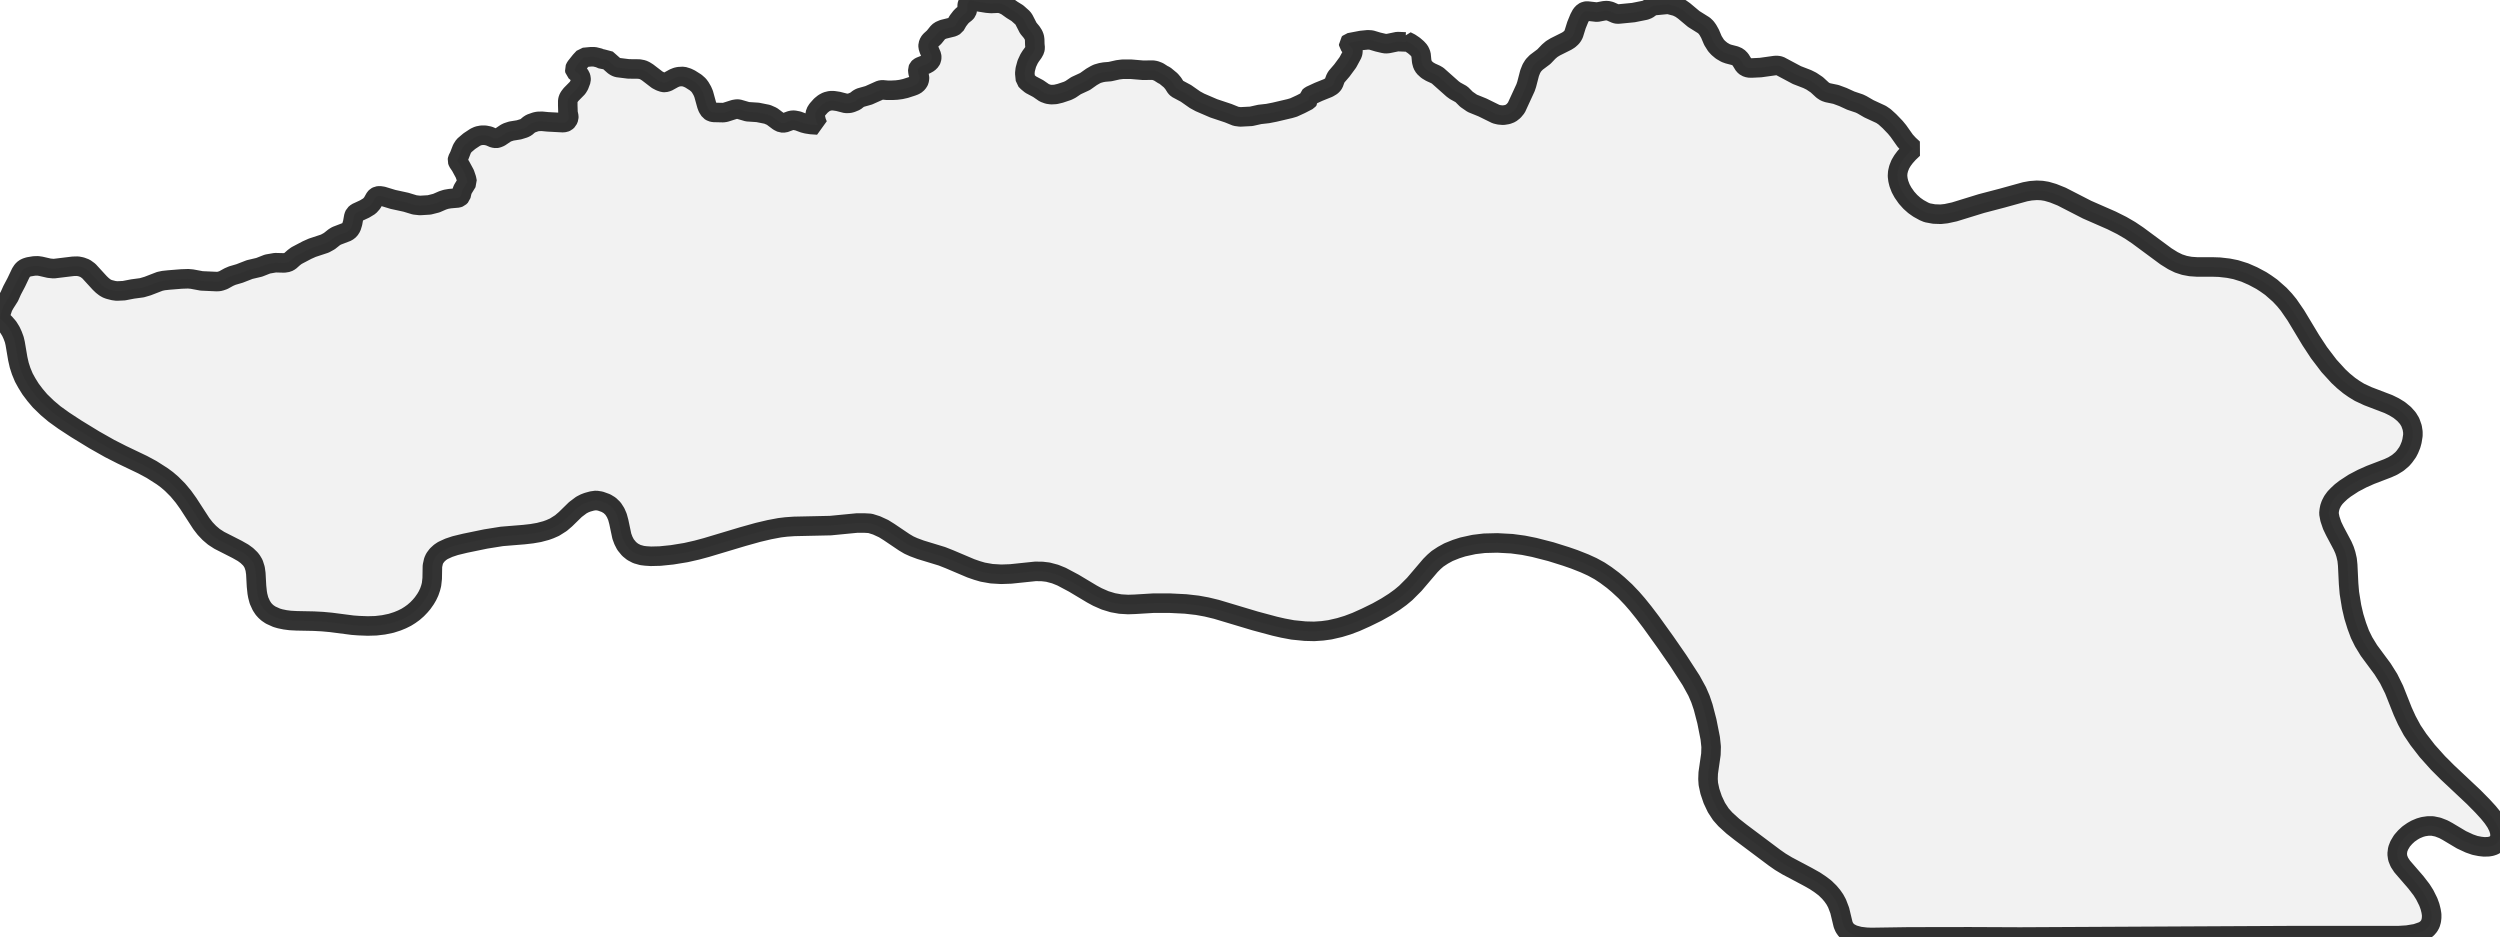 <?xml version="1.0" encoding="UTF-8" standalone="no"?>
<svg viewBox="0 0 256 95.996" xmlns="http://www.w3.org/2000/svg">
  <style>
    g.zone {
      fill: lightgray;
      stroke-width: 2;
      stroke-linecap: square;
      stroke-linejoin: bevel;
      stroke-miterlimit: 3;
      stroke-opacity: 0.8;
      stroke: black;
      fill-opacity: 0.3;
    }
  </style>
  <g class="zone" id="zone">
    <path d="M238.481,52.579 238.585,53.131 238.815,53.811 239.091,54.386 239.886,55.882 240.081,56.331 240.219,56.757 240.346,57.31 240.404,57.862 240.496,59.761 240.576,60.717 240.806,62.132 241.037,63.122 241.336,64.089 241.658,64.952 242.038,65.724 242.579,66.61 243.983,68.509 244.605,69.499 245.157,70.616 246.044,72.849 246.458,73.758 247.01,74.782 247.644,75.726 248.553,76.9 249.646,78.12 250.613,79.087 253.307,81.619 254.204,82.529 254.814,83.196 255.252,83.737 255.586,84.232 255.827,84.704 255.954,85.095 256,85.372 256,85.694 255.931,85.982 255.793,86.212 255.586,86.431 255.355,86.569 255.079,86.661 254.803,86.707 254.366,86.718 253.951,86.672 253.433,86.569 252.869,86.373 252.052,85.993 250.625,85.141 250.199,84.911 249.635,84.693 249.071,84.577 248.645,84.577 248.162,84.647 247.805,84.75 247.367,84.934 247.045,85.118 246.631,85.406 246.285,85.729 245.963,86.097 245.687,86.557 245.526,86.972 245.468,87.444 245.526,87.869 245.698,88.295 245.986,88.733 247.39,90.356 247.966,91.104 248.3,91.633 248.656,92.347 248.829,92.819 248.944,93.279 249.002,93.648 249.002,93.958 248.967,94.258 248.875,94.58 248.737,94.833 248.541,95.063 248.311,95.248 248.069,95.374 247.402,95.604 246.504,95.754 245.56,95.812 234.177,95.812 206.851,95.95 201.683,95.927 195.456,95.938 191.635,95.996 191.082,95.973 190.414,95.892 189.781,95.719 189.332,95.489 189.045,95.236 188.861,94.971 188.734,94.672 188.389,93.233 188.112,92.508 187.894,92.105 187.629,91.725 187.318,91.357 186.881,90.931 186.397,90.563 185.845,90.195 185.085,89.769 183.002,88.664 182.311,88.249 181.701,87.823 178.26,85.245 177.442,84.601 176.683,83.91 176.222,83.392 175.762,82.69 175.382,81.884 175.094,81.032 174.933,80.284 174.899,79.778 174.922,79.156 175.198,77.234 175.221,76.474 175.129,75.599 174.784,73.861 174.404,72.4 174.127,71.582 173.794,70.811 173.161,69.66 171.848,67.634 170.525,65.724 169.086,63.721 168.326,62.719 167.659,61.891 167.118,61.269 166.427,60.544 165.69,59.865 165.172,59.428 164.447,58.887 163.803,58.461 163.043,58.046 162.26,57.689 161.213,57.275 160.35,56.976 158.807,56.492 157.104,56.055 156.01,55.836 154.813,55.675 153.328,55.595 151.993,55.629 150.934,55.756 149.783,56.009 149.104,56.228 148.333,56.538 147.746,56.861 147.205,57.218 146.848,57.528 146.48,57.897 144.822,59.842 143.947,60.717 143.407,61.166 142.773,61.626 141.956,62.144 141.012,62.673 139.884,63.226 138.86,63.686 138.008,64.009 137.179,64.262 136.178,64.492 135.418,64.596 134.578,64.653 133.646,64.63 132.38,64.504 131.39,64.319 130.538,64.124 128.524,63.583 124.564,62.397 123.563,62.155 122.619,61.983 121.41,61.845 119.776,61.764 118.118,61.764 116.208,61.879 115.517,61.902 114.723,61.856 113.952,61.718 113.158,61.476 112.375,61.131 111.822,60.832 109.958,59.715 108.703,59.048 108.047,58.783 107.31,58.587 106.723,58.518 106.033,58.507 103.5,58.771 102.522,58.806 101.544,58.748 100.634,58.587 100.047,58.415 99.414,58.196 97.216,57.264 96.456,56.964 94.269,56.297 93.556,56.032 93.072,55.813 92.589,55.526 91.035,54.478 90.482,54.133 89.757,53.799 89.101,53.592 88.491,53.557 87.766,53.557 85.038,53.822 81.32,53.903 80.503,53.96 79.835,54.041 78.799,54.236 77.625,54.513 76.06,54.95 72.331,56.067 71.352,56.331 70.236,56.585 68.82,56.815 67.588,56.941 66.656,56.964 66.127,56.93 65.747,56.884 65.217,56.734 64.78,56.504 64.423,56.216 64.055,55.767 63.836,55.341 63.675,54.904 63.364,53.431 63.226,52.924 63.042,52.498 62.777,52.084 62.432,51.75 62.052,51.52 61.476,51.313 61.039,51.244 60.625,51.301 60.164,51.428 59.865,51.543 59.531,51.716 58.921,52.176 57.908,53.166 57.436,53.569 56.78,53.983 56.308,54.19 55.928,54.328 55.192,54.524 54.455,54.651 53.649,54.743 51.393,54.927 49.736,55.192 47.618,55.629 46.617,55.871 45.961,56.09 45.339,56.377 45.051,56.573 44.763,56.838 44.522,57.16 44.395,57.436 44.28,57.954 44.257,59.232 44.188,59.853 44.096,60.21 43.958,60.613 43.774,61.004 43.578,61.338 43.279,61.764 43.025,62.063 42.715,62.386 42.346,62.708 41.978,62.973 41.61,63.203 41.172,63.422 40.7,63.617 40.056,63.824 39.273,63.986 38.49,64.078 37.65,64.101 36.729,64.066 36.108,64.02 33.886,63.732 33.011,63.652 32.137,63.606 30.376,63.571 29.72,63.537 29.19,63.468 28.684,63.364 28.327,63.26 27.717,62.984 27.394,62.766 27.176,62.57 26.98,62.351 26.761,62.017 26.52,61.488 26.393,61.004 26.336,60.682 26.266,60.015 26.197,58.737 26.128,58.242 25.967,57.736 25.783,57.425 25.633,57.229 25.288,56.895 24.897,56.608 24.287,56.262 22.457,55.33 21.904,54.973 21.432,54.57 21.006,54.121 20.615,53.615 19.28,51.555 18.785,50.864 18.209,50.173 17.576,49.54 17.093,49.126 16.609,48.769 15.527,48.078 14.607,47.583 12.466,46.559 11.223,45.926 9.657,45.04 7.792,43.9 6.526,43.071 5.582,42.392 4.846,41.771 4.098,41.046 3.591,40.447 3.131,39.837 2.751,39.227 2.44,38.663 2.164,37.995 1.968,37.385 1.819,36.729 1.554,35.164 1.462,34.773 1.301,34.335 1.116,33.932 0.852,33.506 0.506,33.104 0,32.609 0.127,31.964 0.299,31.446 0.495,31.089 0.955,30.364 1.243,29.72 1.669,28.914 2.129,27.947 2.302,27.682 2.486,27.51 2.693,27.406 2.947,27.325 3.499,27.233 3.867,27.222 4.178,27.268 5.03,27.464 5.502,27.51 7.493,27.268 7.954,27.256 8.31,27.325 8.713,27.475 9.093,27.751 10.21,28.971 10.474,29.225 10.739,29.432 10.958,29.558 11.176,29.639 11.625,29.754 11.959,29.8 12.684,29.766 13.582,29.593 14.526,29.466 15.113,29.294 16.368,28.81 16.747,28.73 17.288,28.672 18.578,28.568 19.268,28.545 19.66,28.58 20.649,28.764 22.169,28.833 22.422,28.822 22.606,28.776 22.871,28.684 23.435,28.373 23.78,28.223 24.528,28.004 25.564,27.602 26.543,27.371 27.394,27.038 28.189,26.9 29.098,26.923 29.455,26.865 29.685,26.738 30.099,26.37 30.364,26.174 31.435,25.61 31.976,25.369 33.265,24.943 33.725,24.69 34.232,24.287 34.462,24.149 35.544,23.734 35.797,23.539 35.981,23.251 36.108,22.836 36.234,22.146 36.326,21.939 36.522,21.777 37.339,21.398 37.834,21.098 38.111,20.788 38.41,20.258 38.513,20.154 38.663,20.074 38.87,20.051 39.181,20.097 40.24,20.419 41.564,20.707 42.473,20.983 43.002,21.041 43.958,20.983 44.683,20.799 45.316,20.523 45.673,20.408 46.076,20.339 46.881,20.27 47.042,20.212 47.204,20.051 47.307,19.602 47.388,19.383 47.837,18.647 47.768,18.301 47.595,17.795 47.158,16.989 46.893,16.598 46.835,16.437 46.858,16.299 47.031,15.953 47.307,15.24 47.514,14.917 48.055,14.457 48.665,14.054 48.965,13.916 49.322,13.847 49.667,13.847 50.07,13.927 50.553,14.135 50.795,14.169 50.933,14.146 51.186,14.043 51.785,13.64 51.969,13.548 52.36,13.421 53.143,13.294 53.661,13.133 53.868,13.03 54.179,12.765 54.363,12.65 54.858,12.477 55.088,12.431 55.503,12.42 56.09,12.477 57.632,12.558 57.839,12.535 57.977,12.477 58.138,12.328 58.242,12.074 58.242,11.913 58.161,11.533 58.138,10.785 58.138,10.325 58.184,10.118 58.288,9.922 58.472,9.68 59.14,9.001 59.301,8.736 59.497,8.218 59.497,8.011 59.428,7.781 59.312,7.631 58.875,7.263 58.841,7.079 58.944,6.86 59.439,6.239 59.773,5.882 60.498,5.813 60.866,5.813 61.338,5.928 61.684,6.077 61.868,6.077 62.086,6.031 62.869,6.722 63.065,6.849 63.26,6.918 64.365,7.056 65.436,7.067 65.804,7.136 66.034,7.24 66.311,7.413 67.301,8.172 67.611,8.333 67.911,8.437 68.083,8.449 68.348,8.379 69.016,8.011 69.303,7.896 69.522,7.85 69.971,7.827 70.385,7.954 70.673,8.092 71.237,8.449 71.536,8.713 71.709,8.943 71.916,9.3 72.054,9.623 72.365,10.751 72.469,11.027 72.676,11.349 72.872,11.464 73.079,11.51 74.046,11.533 74.276,11.499 75.185,11.211 75.461,11.165 75.634,11.176 76.543,11.441 77.591,11.51 78.569,11.706 79.041,11.913 79.732,12.431 80.031,12.581 80.33,12.581 80.952,12.351 81.182,12.304 81.355,12.316 81.711,12.385 82.298,12.604 82.609,12.684 83.058,12.753 83.737,12.799 83.599,12.466 83.507,12.097 83.473,11.74 83.519,11.499 83.691,11.223 84.06,10.808 84.359,10.566 84.658,10.405 85.026,10.313 85.36,10.313 85.821,10.382 86.626,10.589 86.972,10.578 87.19,10.52 87.582,10.359 87.904,10.106 88.1,10.002 88.951,9.761 90.137,9.231 90.344,9.197 90.862,9.243 91.357,9.243 91.817,9.22 92.255,9.162 92.715,9.059 93.394,8.84 93.636,8.748 93.866,8.61 94.05,8.391 94.12,8.241 94.154,8.046 94.154,7.896 94.016,7.459 93.993,7.298 93.981,7.113 94.039,6.975 94.131,6.883 94.258,6.814 94.81,6.595 95.098,6.434 95.305,6.227 95.386,6.054 95.409,5.882 95.397,5.709 95.132,5.088 95.04,4.788 95.04,4.581 95.144,4.316 95.282,4.144 95.65,3.81 96.03,3.338 96.214,3.165 96.583,3.004 97.561,2.762 97.814,2.624 98.091,2.141 98.39,1.75 98.562,1.577 98.896,1.312 99,1.186 99.057,1.001 99.034,0.599 99.069,0.391 99.219,0.115 99.38,0 100.059,0.161 101.072,0.322 101.486,0.357 102.269,0.322 102.614,0.391 103.04,0.587 103.639,1.013 104.179,1.347 104.72,1.83 104.847,2.003 105.296,2.878 105.641,3.292 105.825,3.58 105.918,3.821 105.952,4.063 105.964,4.547 105.998,4.892 105.964,5.099 105.802,5.398 105.549,5.744 105.377,6.02 105.146,6.515 104.985,7.102 104.939,7.505 105.008,8.184 105.227,8.402 105.549,8.667 106.309,9.07 106.942,9.507 107.322,9.646 107.656,9.692 108.081,9.669 108.565,9.554 109.325,9.3 109.624,9.151 110.188,8.771 111.109,8.345 111.776,7.873 112.156,7.654 112.363,7.551 112.766,7.436 113.1,7.378 113.664,7.332 114.481,7.148 114.953,7.09 115.828,7.09 117.048,7.194 118.049,7.182 118.303,7.228 118.636,7.355 119.085,7.643 119.281,7.735 119.88,8.23 120.133,8.529 120.397,8.943 120.524,9.07 121.445,9.565 122.366,10.21 122.872,10.486 124.288,11.096 125.773,11.591 126.567,11.913 127.004,11.971 128.121,11.913 128.996,11.717 129.813,11.625 130.515,11.487 132.08,11.119 132.472,11.004 133.197,10.67 133.934,10.29 134.037,10.164 134.003,10.002 134.014,9.933 134.198,9.784 135.016,9.404 136.017,9.001 136.328,8.817 136.466,8.69 136.569,8.541 136.742,8.069 136.846,7.873 137.41,7.217 138.02,6.388 138.492,5.513 138.538,5.306 138.538,5.134 138.434,4.938 138.112,4.57 138.1,4.454 138.181,4.374 139.389,4.144 140.069,4.075 140.414,4.098 141.104,4.305 141.691,4.443 141.91,4.477 142.163,4.454 143.107,4.259 143.924,4.293 144.005,4.259 144.005,4.201 144.396,4.397 144.788,4.662 145.11,4.938 145.34,5.191 145.432,5.375 145.513,5.582 145.582,6.285 145.674,6.63 145.835,6.895 146.146,7.182 146.491,7.39 146.998,7.62 147.216,7.746 148.759,9.116 149.012,9.3 149.657,9.657 150.163,10.164 150.762,10.578 151.809,11.004 153.19,11.683 153.524,11.763 153.927,11.798 154.353,11.729 154.687,11.602 154.997,11.361 155.274,11.027 156.217,8.978 156.333,8.633 156.632,7.482 156.816,7.021 157.023,6.687 157.311,6.388 158.094,5.801 158.589,5.283 158.899,5.018 159.256,4.8 160.43,4.213 160.683,4.052 160.914,3.844 161.04,3.683 161.144,3.488 161.432,2.567 161.719,1.865 161.927,1.473 162.145,1.243 162.341,1.151 162.514,1.128 163.538,1.243 164.263,1.105 164.562,1.082 164.873,1.151 165.449,1.404 165.633,1.439 165.84,1.427 167.256,1.289 168.464,1.047 168.729,0.944 169.132,0.656 169.374,0.576 170.824,0.437 171.664,0.656 172.09,0.863 172.447,1.116 173.437,1.945 174.484,2.601 174.703,2.809 174.887,3.062 175.106,3.453 175.405,4.155 175.716,4.65 175.946,4.903 176.291,5.191 176.706,5.433 176.993,5.536 177.661,5.709 177.972,5.847 178.214,6.089 178.582,6.687 178.789,6.86 179.065,6.952 179.353,6.964 180.285,6.918 181.77,6.71 182.046,6.71 182.254,6.757 184.003,7.689 185.074,8.103 185.488,8.31 186.041,8.679 186.639,9.231 186.904,9.404 187.169,9.496 187.997,9.669 188.711,9.933 189.517,10.302 190.403,10.601 190.668,10.728 191.381,11.142 192.624,11.717 192.981,11.959 193.476,12.408 194.075,13.03 194.397,13.421 195.088,14.399 195.456,14.802 195.916,15.228 195.444,15.677 195.076,16.091 194.811,16.448 194.593,16.817 194.42,17.254 194.328,17.645 194.305,18.025 194.351,18.416 194.443,18.796 194.627,19.28 194.857,19.706 195.226,20.235 195.617,20.672 196.031,21.041 196.457,21.34 197.021,21.651 197.355,21.789 198.046,21.916 198.725,21.939 199.277,21.881 200.129,21.697 202.892,20.845 204.998,20.293 207.369,19.637 207.945,19.533 208.566,19.487 209.084,19.51 209.579,19.59 210.247,19.786 211.11,20.131 213.711,21.467 216.232,22.572 217.268,23.09 218.12,23.585 218.891,24.103 221.803,26.255 222.505,26.692 223.092,26.98 223.691,27.176 224.312,27.291 224.98,27.337 226.58,27.337 227.282,27.36 228.191,27.464 228.939,27.613 229.86,27.901 230.7,28.269 231.564,28.73 232.024,29.029 232.577,29.42 233.44,30.18 233.946,30.721 234.361,31.227 235.097,32.298 236.628,34.842 237.468,36.119 238.493,37.466 239.46,38.525 239.978,39.008 240.553,39.48 241.048,39.826 241.612,40.171 242.475,40.574 244.582,41.379 245.146,41.656 245.675,41.978 246.182,42.392 246.562,42.818 246.815,43.233 247.01,43.785 247.08,44.234 247.08,44.591 246.987,45.166 246.884,45.546 246.7,45.995 246.539,46.306 246.216,46.755 245.986,47.019 245.537,47.399 245.031,47.71 244.501,47.952 242.729,48.631 241.877,49.011 241.002,49.471 240.139,50.035 239.724,50.357 239.368,50.691 239.103,50.967 238.861,51.301 238.677,51.658 238.573,51.957 238.516,52.245 238.481,52.579Z"/>
  </g>
</svg>